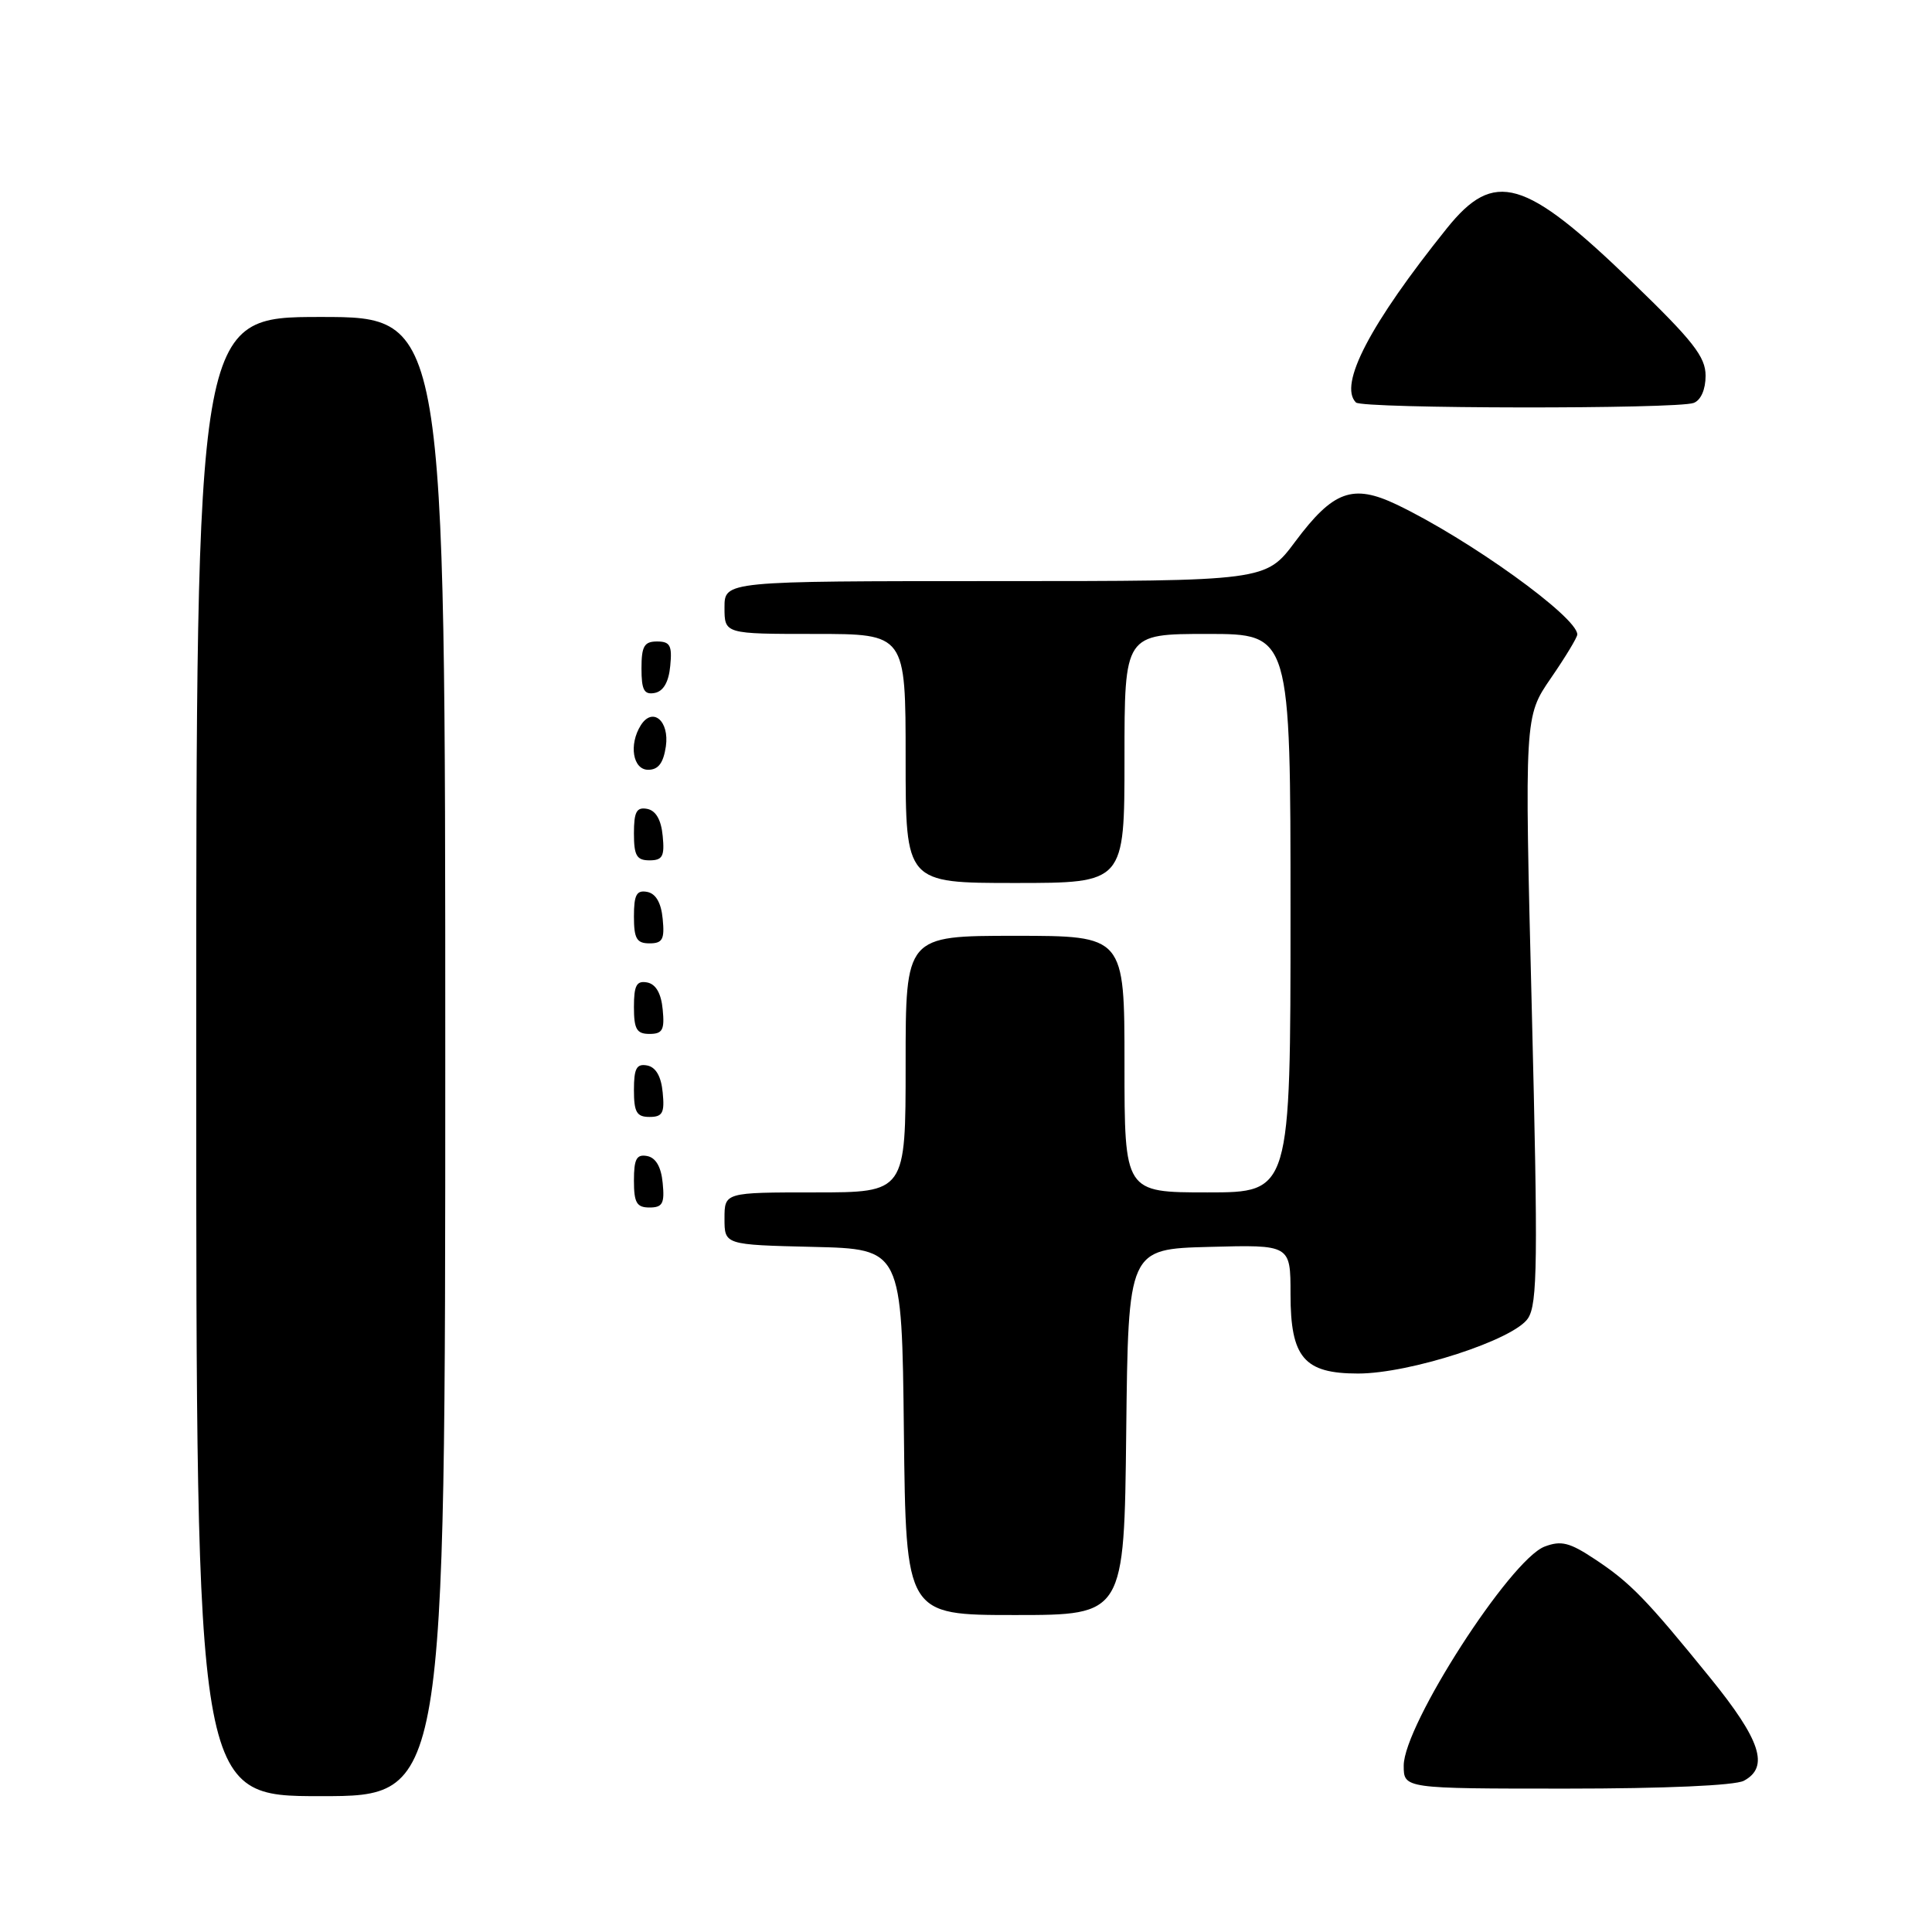 <?xml version="1.0" encoding="UTF-8" standalone="no"?>
<!DOCTYPE svg PUBLIC "-//W3C//DTD SVG 1.1//EN" "http://www.w3.org/Graphics/SVG/1.1/DTD/svg11.dtd" >
<svg xmlns="http://www.w3.org/2000/svg" xmlns:xlink="http://www.w3.org/1999/xlink" version="1.1" viewBox="0 0 256 256">
 <g >
 <path fill="currentColor"
d=" M 59.00 140.00 C 59.00 42.00 59.00 42.00 42.50 42.00 C 26.00 42.00 26.00 42.00 26.00 140.00 C 26.00 238.00 26.00 238.00 42.50 238.00 C 59.00 238.00 59.00 238.00 59.00 140.00 Z  M 231.07 235.96 C 234.47 234.14 233.31 230.58 226.63 222.35 C 218.12 211.86 216.03 209.71 211.31 206.59 C 207.98 204.38 206.86 204.10 204.67 204.93 C 200.11 206.67 186.00 228.59 186.00 233.95 C 186.00 237.00 186.00 237.00 207.57 237.00 C 220.52 237.00 229.90 236.59 231.07 235.96 Z  M 149.23 189.75 C 149.50 165.50 149.50 165.50 160.25 165.22 C 171.00 164.93 171.00 164.93 171.00 171.47 C 171.00 179.89 172.79 182.00 179.95 182.00 C 186.82 182.00 200.62 177.52 202.47 174.68 C 203.73 172.76 203.80 167.12 202.97 133.70 C 202.00 94.95 202.00 94.95 205.50 89.86 C 207.42 87.07 209.00 84.46 209.00 84.07 C 209.00 81.76 194.67 71.45 185.07 66.86 C 179.24 64.08 176.65 65.03 171.62 71.77 C 167.72 77.00 167.72 77.00 131.86 77.00 C 96.00 77.00 96.00 77.00 96.00 80.50 C 96.00 84.00 96.00 84.00 108.00 84.00 C 120.00 84.00 120.00 84.00 120.00 100.50 C 120.00 117.00 120.00 117.00 134.50 117.00 C 149.00 117.00 149.00 117.00 149.00 100.50 C 149.00 84.00 149.00 84.00 160.00 84.00 C 171.00 84.00 171.00 84.00 171.00 121.00 C 171.00 158.00 171.00 158.00 160.00 158.00 C 149.00 158.00 149.00 158.00 149.00 141.00 C 149.00 124.00 149.00 124.00 134.50 124.00 C 120.00 124.00 120.00 124.00 120.00 141.00 C 120.00 158.00 120.00 158.00 108.00 158.00 C 96.00 158.00 96.00 158.00 96.00 161.47 C 96.00 164.94 96.00 164.94 107.75 165.22 C 119.50 165.50 119.50 165.50 119.77 189.75 C 120.04 214.00 120.04 214.00 134.50 214.00 C 148.96 214.00 148.96 214.00 149.23 189.75 Z  M 87.81 156.76 C 87.61 154.62 86.90 153.40 85.75 153.18 C 84.35 152.92 84.00 153.56 84.00 156.43 C 84.00 159.37 84.36 160.00 86.06 160.00 C 87.79 160.00 88.08 159.47 87.81 156.76 Z  M 87.81 144.76 C 87.61 142.62 86.90 141.40 85.75 141.18 C 84.35 140.92 84.00 141.56 84.00 144.43 C 84.00 147.37 84.36 148.00 86.06 148.00 C 87.79 148.00 88.08 147.47 87.81 144.76 Z  M 87.81 133.76 C 87.61 131.62 86.90 130.40 85.75 130.18 C 84.35 129.92 84.00 130.56 84.00 133.43 C 84.00 136.37 84.36 137.00 86.06 137.00 C 87.79 137.00 88.08 136.47 87.81 133.76 Z  M 87.81 121.76 C 87.61 119.62 86.90 118.40 85.75 118.18 C 84.35 117.92 84.00 118.56 84.00 121.43 C 84.00 124.37 84.36 125.00 86.06 125.00 C 87.79 125.00 88.08 124.47 87.81 121.76 Z  M 87.81 110.76 C 87.61 108.62 86.90 107.40 85.75 107.18 C 84.35 106.92 84.00 107.56 84.00 110.43 C 84.00 113.37 84.36 114.00 86.06 114.00 C 87.79 114.00 88.08 113.47 87.81 110.76 Z  M 88.23 98.91 C 88.72 95.52 86.48 93.62 84.91 96.10 C 83.30 98.66 83.85 102.00 85.89 102.00 C 87.23 102.00 87.90 101.11 88.23 98.91 Z  M 88.81 88.24 C 89.08 85.53 88.79 85.00 87.06 85.00 C 85.36 85.00 85.00 85.63 85.00 88.57 C 85.00 91.44 85.35 92.08 86.75 91.82 C 87.90 91.60 88.61 90.38 88.81 88.24 Z  M 224.42 53.39 C 225.38 53.03 226.00 51.60 226.00 49.78 C 226.00 47.28 224.34 45.16 216.25 37.35 C 202.01 23.59 198.00 22.43 191.72 30.25 C 181.54 42.93 177.33 50.99 179.67 53.33 C 180.50 54.17 222.26 54.22 224.42 53.39 Z "/>
</g>
</svg>